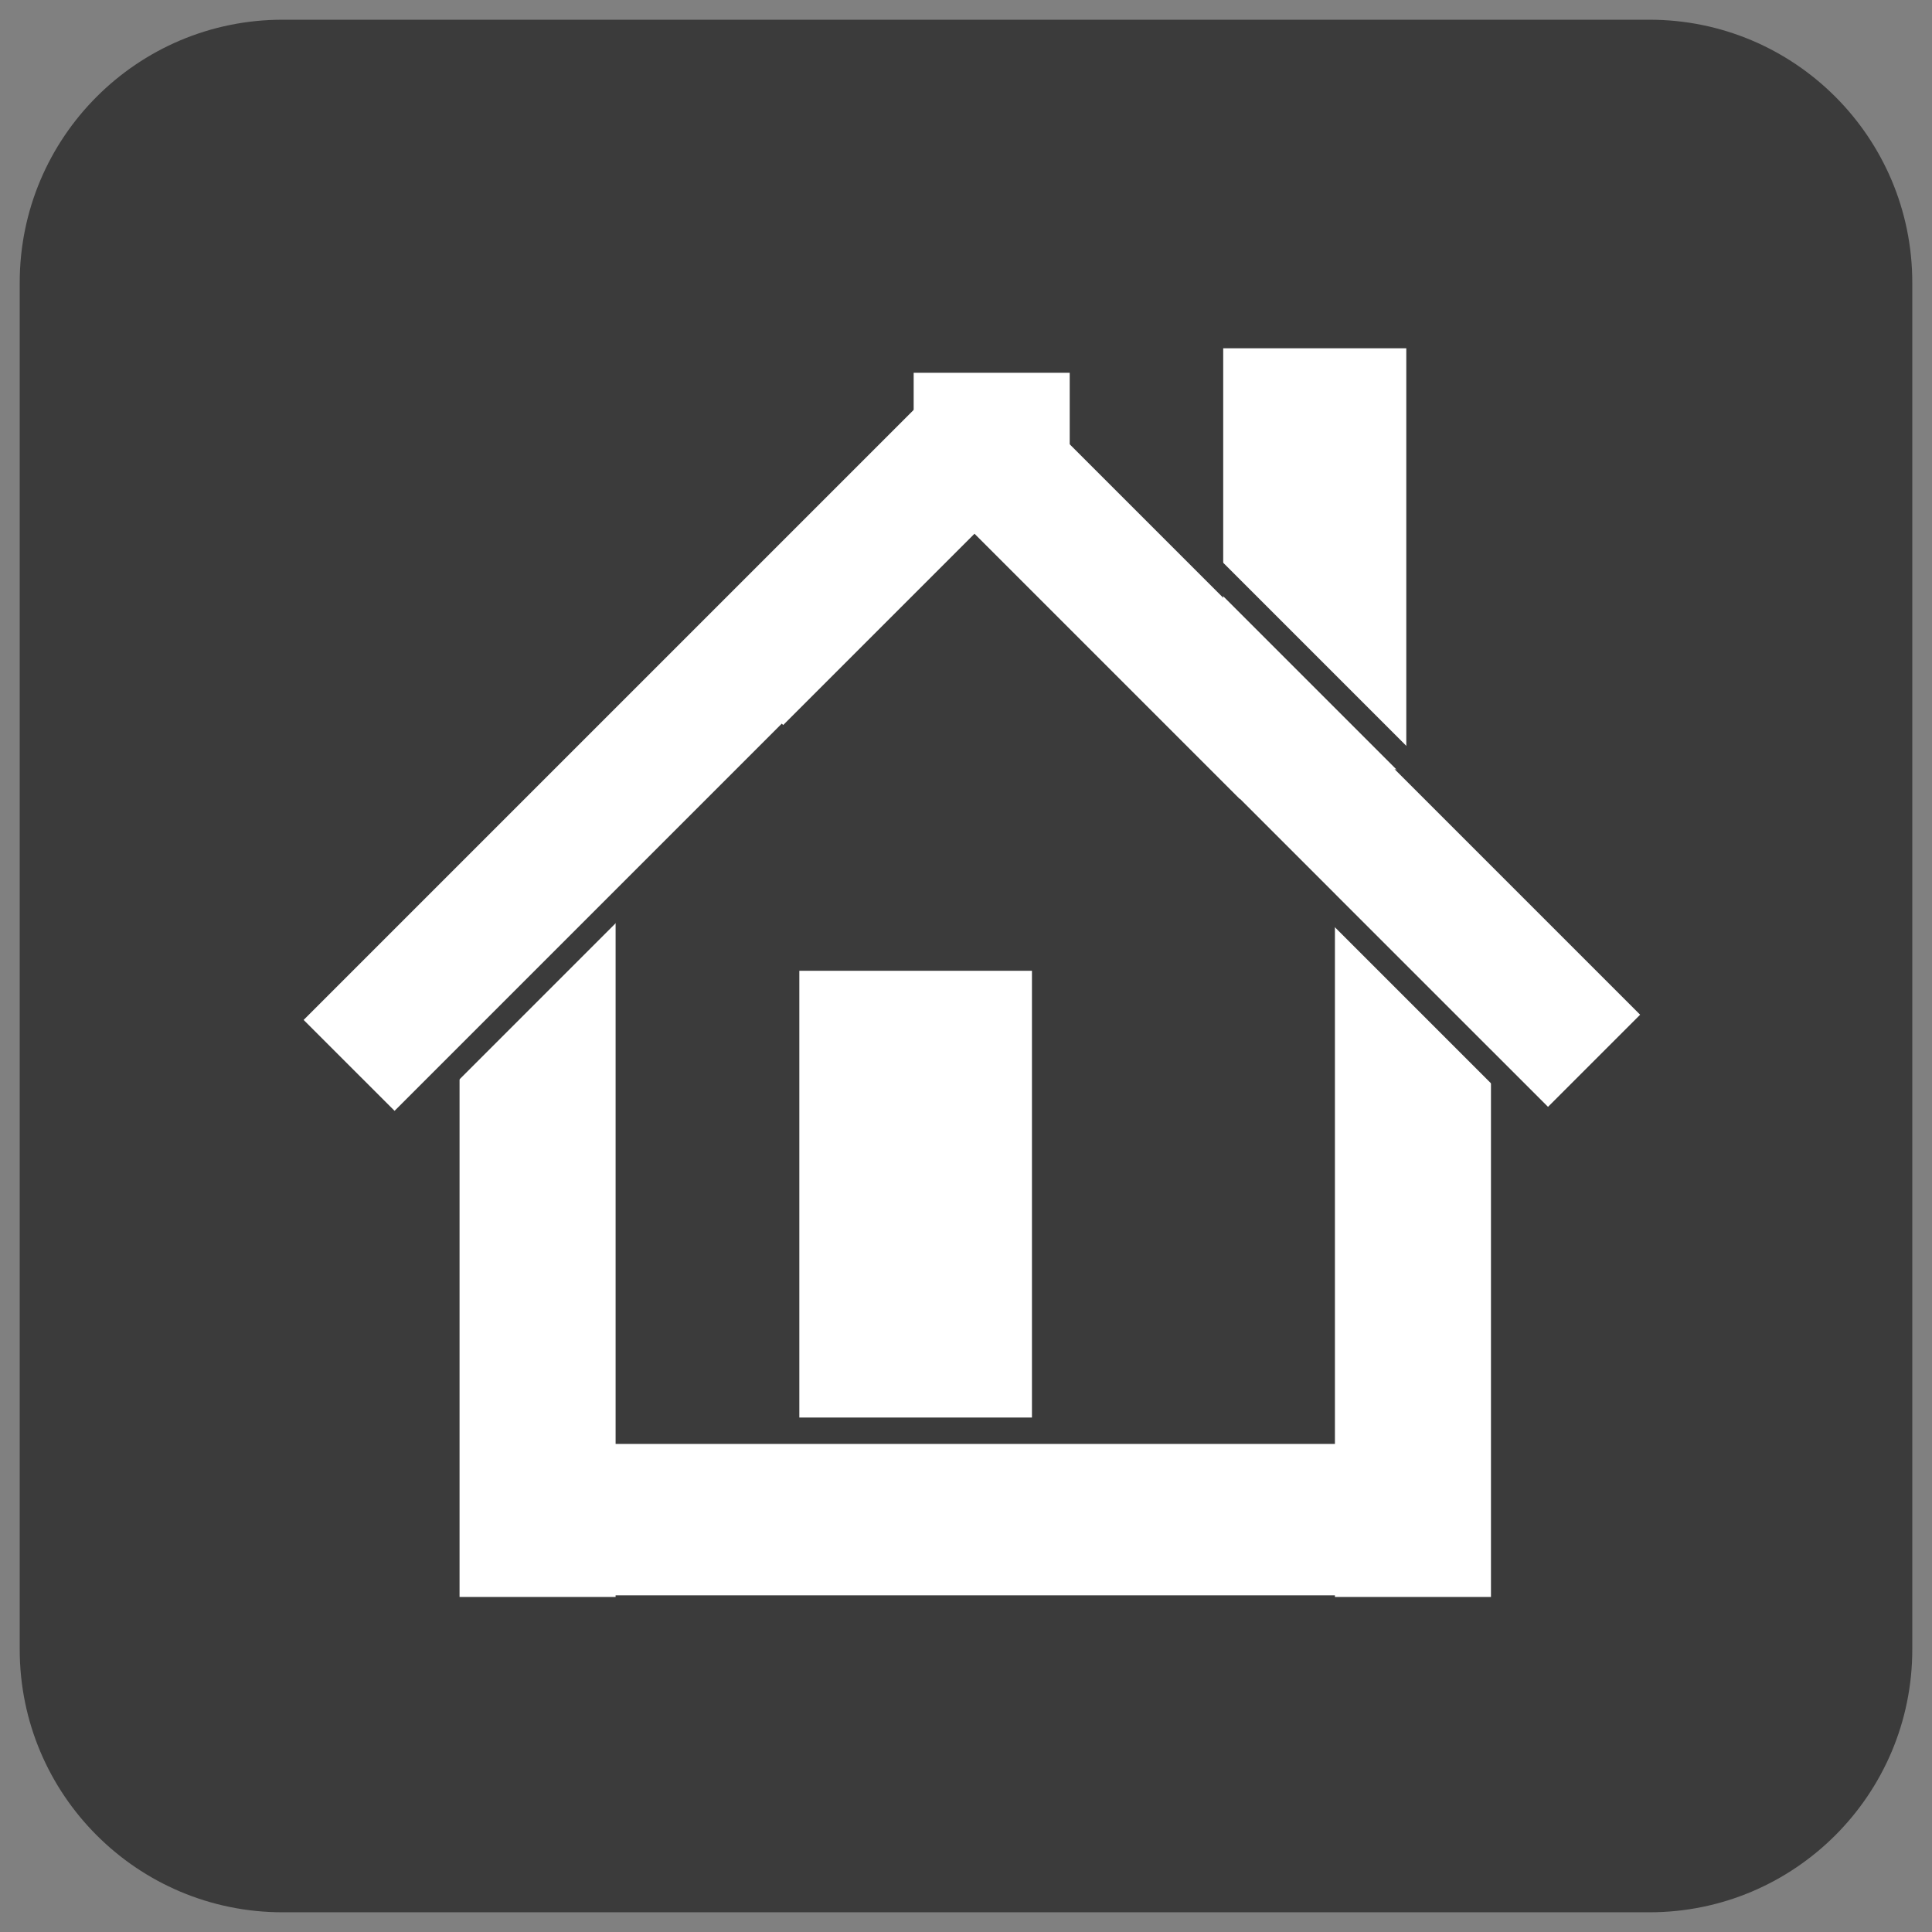 <?xml version="1.0"?>
<!DOCTYPE svg PUBLIC "-//W3C//DTD SVG 1.1//EN" "http://www.w3.org/Graphics/SVG/1.1/DTD/svg11.dtd">
<svg xmlns="http://www.w3.org/2000/svg" xmlns:xl="http://www.w3.org/1999/xlink" version="1.1" viewBox="85 1698 147 147" width="147pt" height="147pt"><rect x="85" y="1698" width="147" height="147" fill="#808080" stroke="none"/><defs></defs><g stroke="none" stroke-opacity="1" stroke-dasharray="none" fill="none" fill-opacity="1"><title>Canvas 1</title><g><title>Layer 1</title><path d="M 106.5 1699.5 L 210.5 1699.5 C 221.546 1699.5 230.5 1708.454 230.5 1719.5 L 230.5 1823.5 C 230.5 1834.546 221.546 1843.5 210.5 1843.5 L 106.5 1843.5 C 95.454 1843.5 86.5 1834.546 86.5 1823.5 L 86.5 1719.5 C 86.5 1708.454 95.454 1699.5 106.5 1699.5 Z" fill="#3b3b3b"/><rect x="126.155" y="1807.864" width="68.599" height="11.52" fill="white"/><rect x="145.819" y="1771.864" width="17.699" height="33.992" fill="white"/><rect x="186.57" y="1766" width="11.873" height="53.508" fill="white"/><rect x="154.518" y="1726.364" width="11.873" height="11.644" fill="white"/><rect x="178.07" y="1724.5" width="13.93" height="32.033" fill="white"/><rect x="119.966" y="1766" width="11.873" height="53.508" fill="white"/><path d="M 163.07 1728.484 L 209.793 1775.207 L 202.768 1782.232 L 156.045 1735.509 Z" fill="white"/><path d="M 210.091 1772.839 L 208.818 1774.112 L 172.58 1737.874 L 173.853 1736.601 Z" fill="#3b3b3b"/><path d="M 162.248 1735.508 L 115.128 1782.628 L 108.103 1775.603 L 155.223 1728.484 Z" fill="white"/><path d="M 208.436 1787.872 L 207.163 1789.145 L 178.07 1760.052 L 179.343 1758.779 Z" fill="#3b3b3b"/><path d="M 144.483 1753.058 L 145.756 1754.331 L 114.544 1785.543 L 113.271 1784.271 Z" fill="#3b3b3b"/></g></g></svg>
